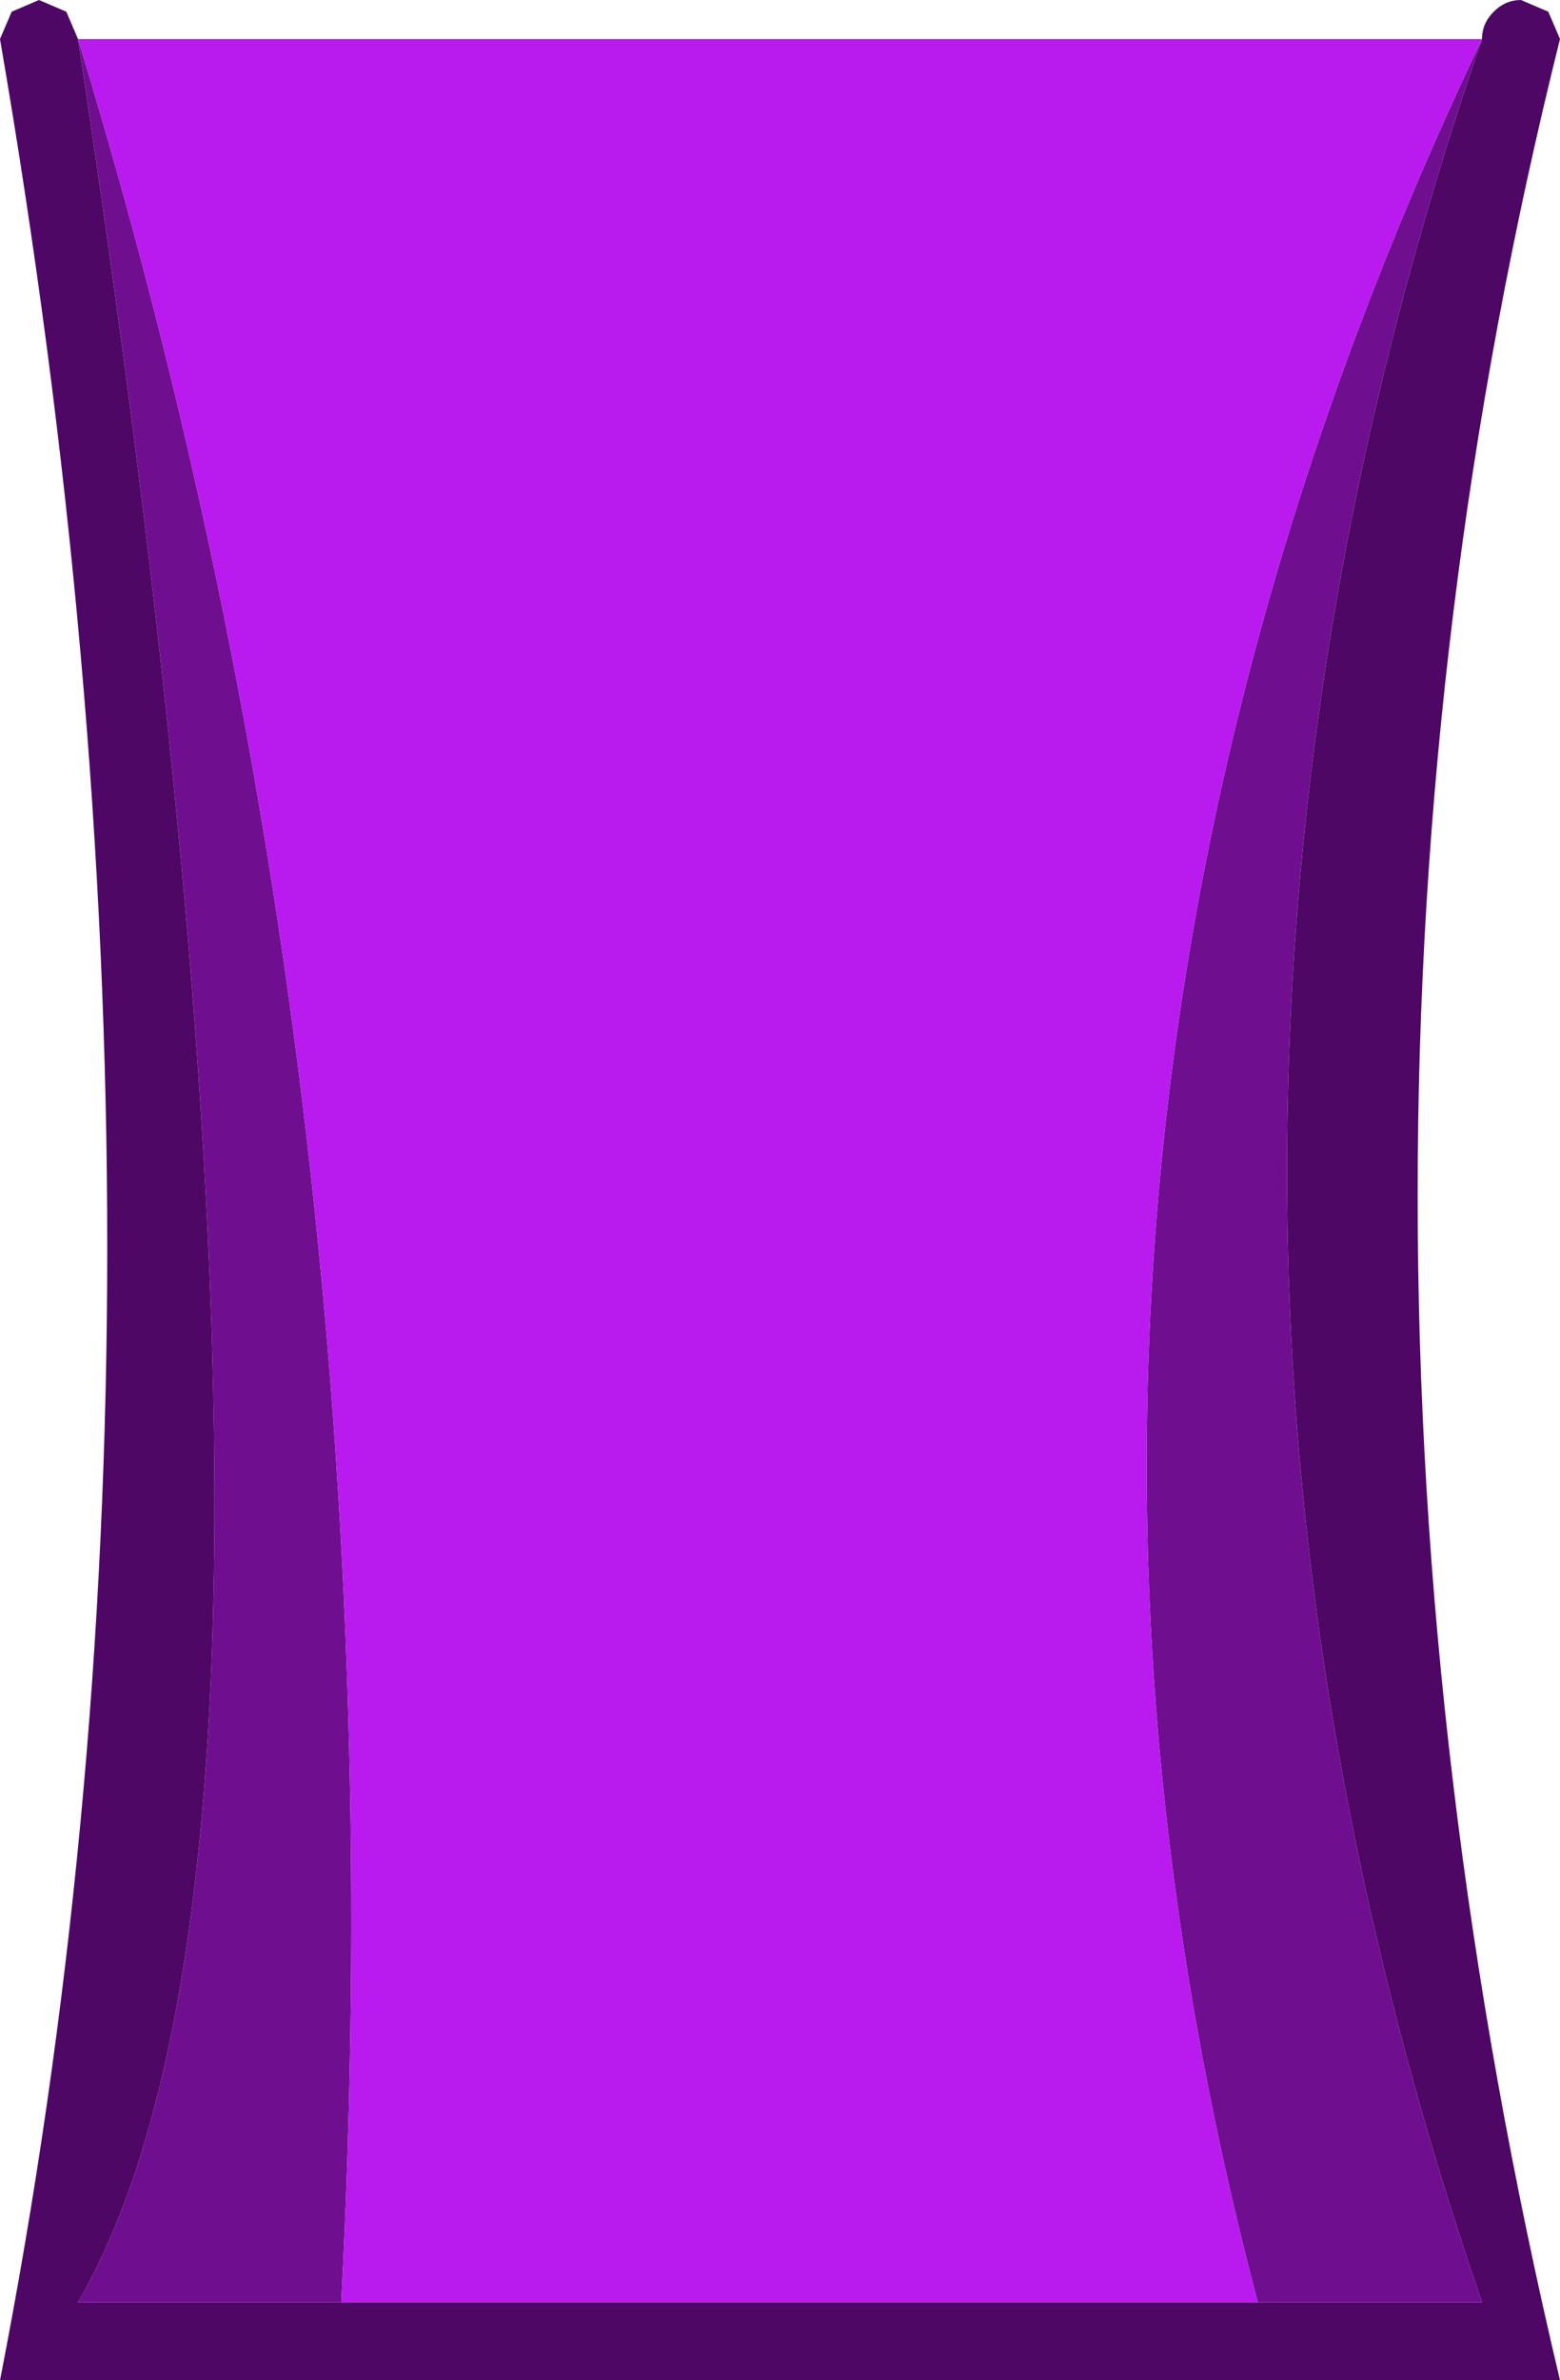 <?xml version="1.0" encoding="UTF-8" standalone="no"?>
<svg xmlns:ffdec="https://www.free-decompiler.com/flash" xmlns:xlink="http://www.w3.org/1999/xlink" ffdec:objectType="shape" height="61.0px" width="40.0px" xmlns="http://www.w3.org/2000/svg">
  <g transform="matrix(1.0, 0.0, 0.0, 1.0, 1.0, 1.0)">
    <path d="M37.0 0.0 Q27.0 29.0 37.0 58.0 L31.25 58.0 Q23.45 28.45 37.0 0.0 M7.75 58.0 L1.0 58.0 Q8.0 46.0 1.0 0.0 9.35 27.3 7.75 58.0" fill="#6f0f8f" fill-rule="evenodd" stroke="none"/>
    <path d="M31.25 58.0 L7.75 58.0 Q9.35 27.3 1.0 0.0 L37.0 0.0 Q23.45 28.45 31.25 58.0" fill="#b91aee" fill-rule="evenodd" stroke="none"/>
    <path d="M37.0 0.0 Q37.0 -0.4 37.3 -0.7 37.6 -1.0 38.0 -1.0 L38.7 -0.7 39.0 0.0 Q31.7 29.25 39.0 60.0 L-1.0 60.0 Q4.5 31.9 -1.0 0.0 L-0.7 -0.7 0.0 -1.0 0.7 -0.7 1.0 0.0 Q8.0 46.0 1.0 58.0 L7.75 58.0 31.25 58.0 37.0 58.0 Q27.0 29.0 37.0 0.0" fill="#4e0765" fill-rule="evenodd" stroke="none"/>
  </g>
</svg>

